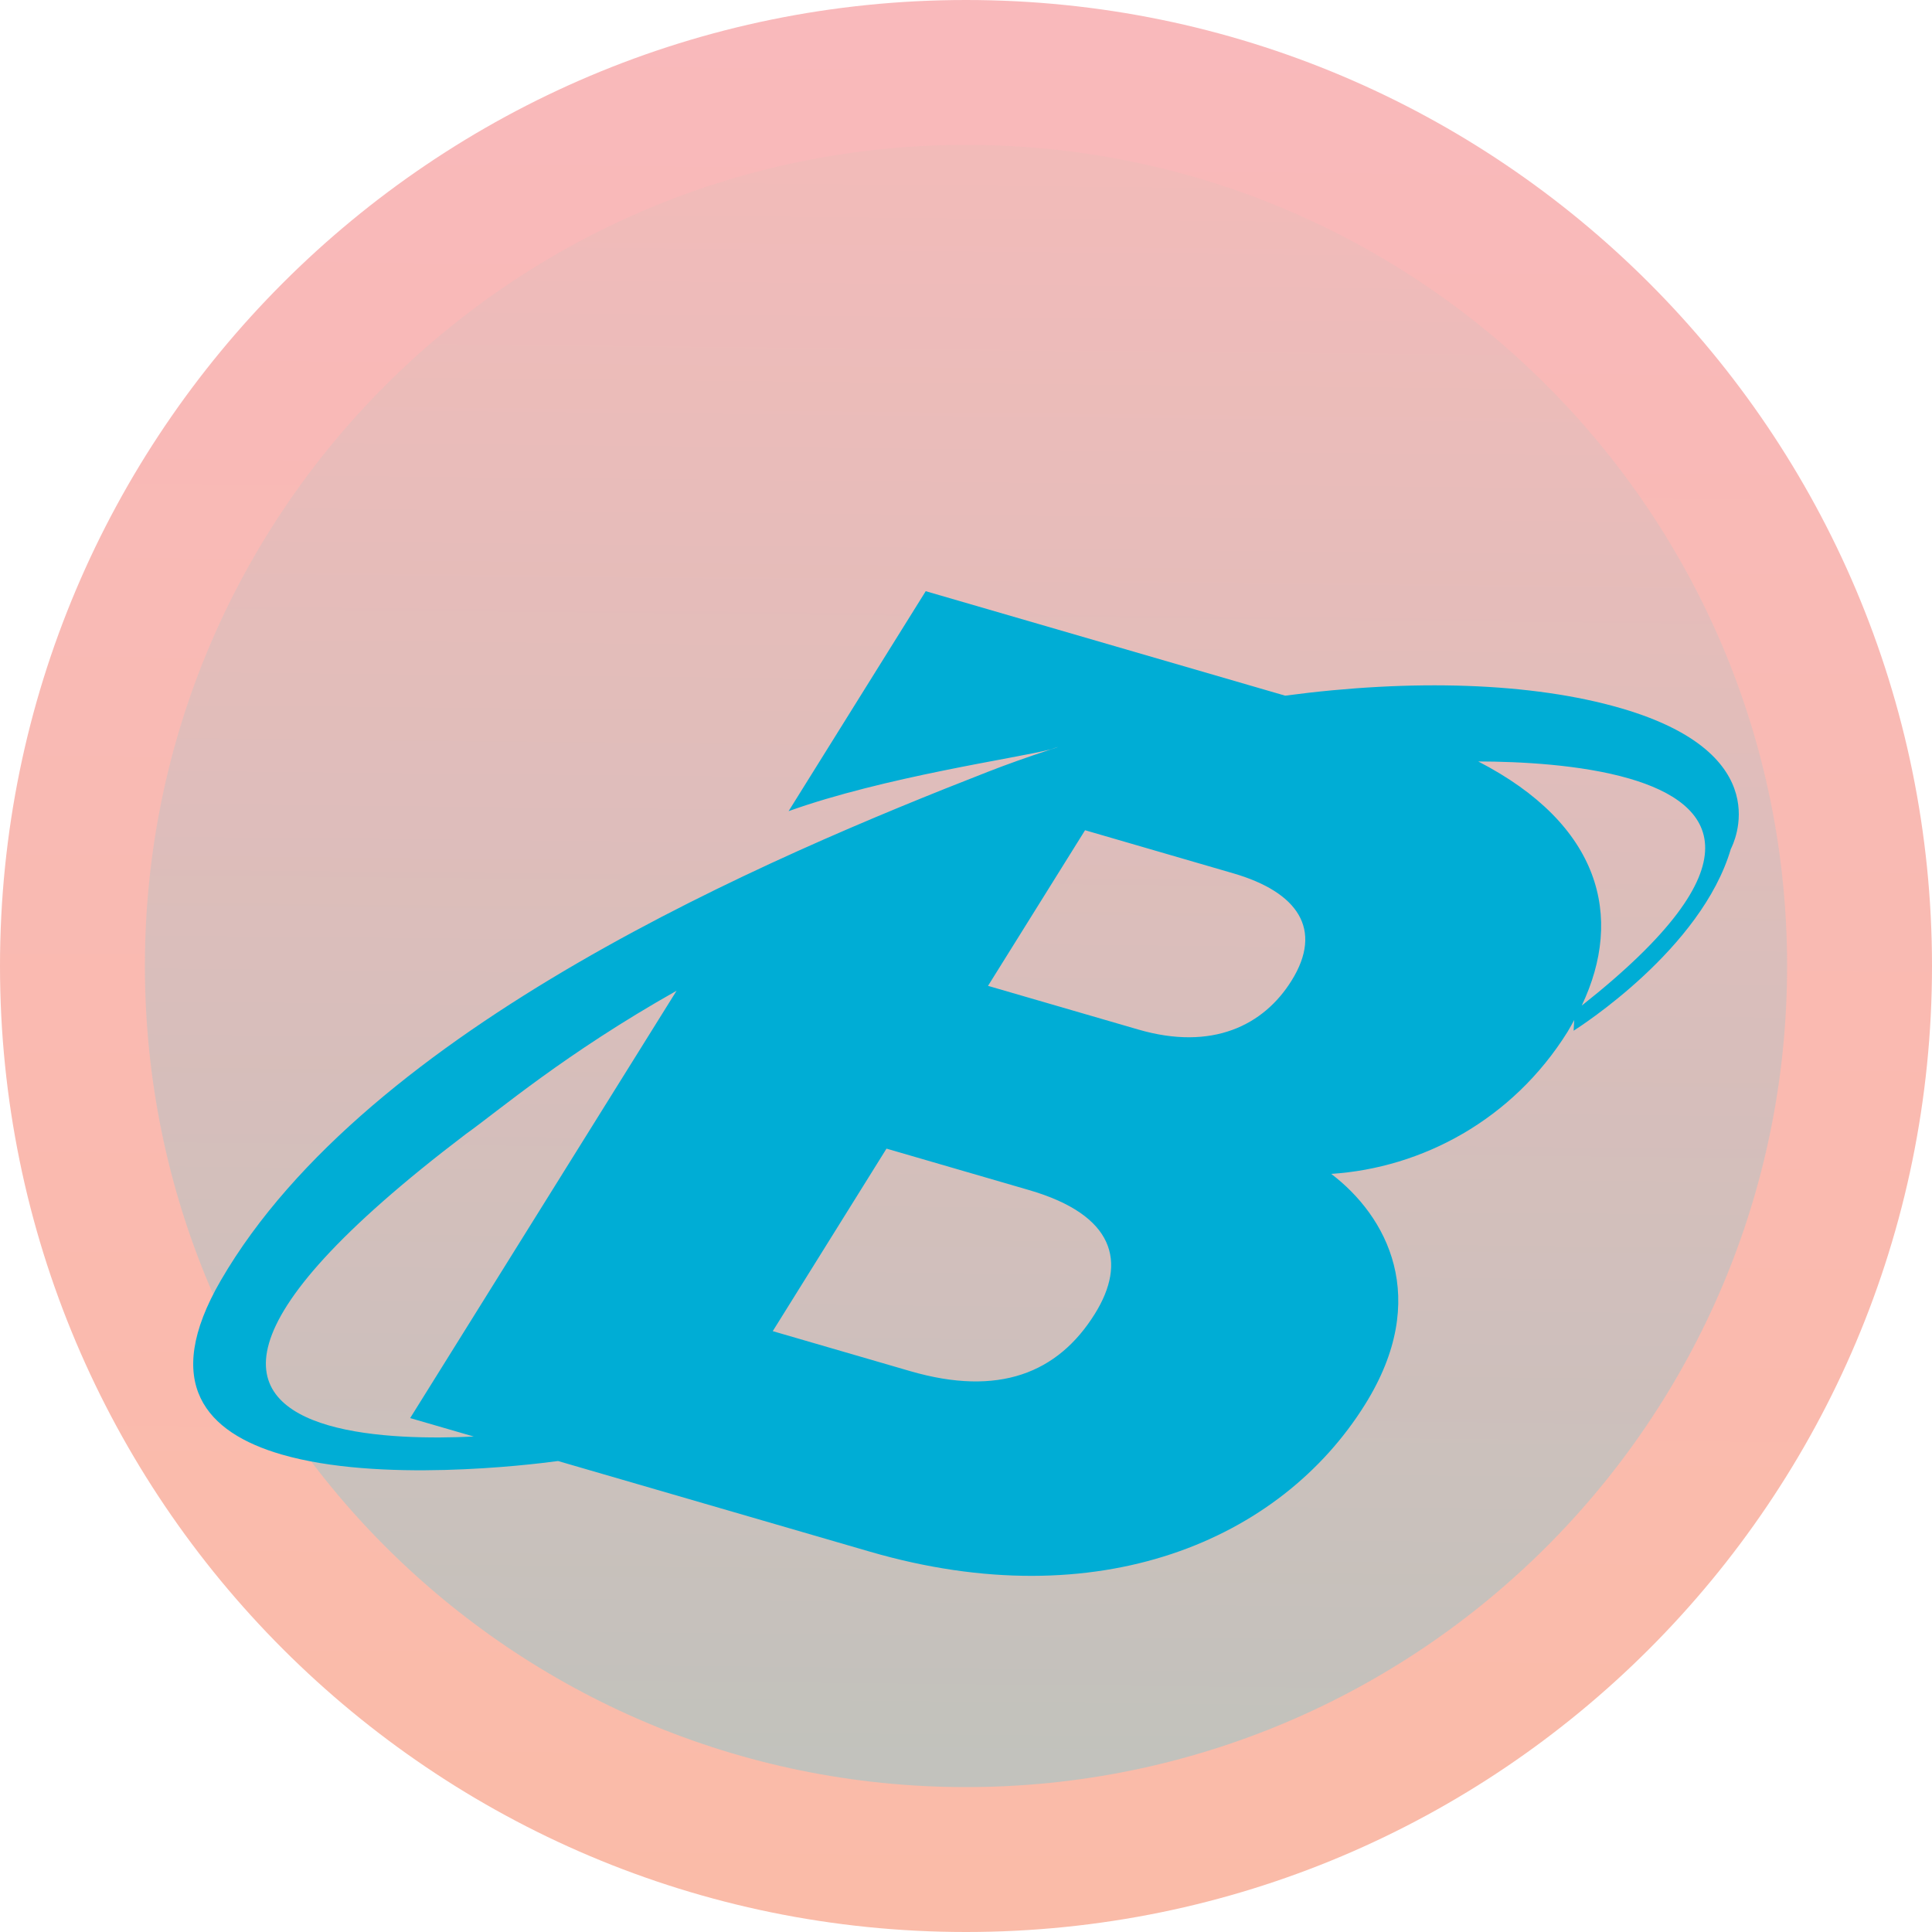 <svg width="40" height="40" viewBox="0 0 40 40" fill="none" xmlns="http://www.w3.org/2000/svg">
<path fill-rule="evenodd" clip-rule="evenodd" d="M20 40C31.046 40 40 31.046 40 20C40 8.954 31.046 0 20 0C8.954 0 0 8.954 0 20C0 31.046 8.954 40 20 40Z" fill="url(#paint0_linear)"/>
<path opacity="0.6" fill-rule="evenodd" clip-rule="evenodd" d="M20 37C29.389 37 37 29.389 37 20C37 10.611 29.389 3 20 3C10.611 3 3 10.611 3 20C3 29.389 10.611 37 20 37Z" fill="url(#paint1_linear)"/>
<g filter="url(#filter0_dddd)">
<path d="M27.562 20.314C28.704 21.183 29.642 22.877 28.262 25.088C26.512 27.896 22.755 29.515 18.012 28.136L11.554 26.259C10.922 26.344 7.855 26.712 5.828 26.123C4.273 25.671 3.332 24.656 4.572 22.519C7.622 17.263 15.953 13.746 20.462 11.986C20.864 11.829 21.273 11.685 21.686 11.549C21.839 11.499 21.868 11.489 21.896 11.48C21.902 11.474 21.85 11.491 21.751 11.526C21.047 11.707 18.315 12.092 16.327 12.804L19.166 8.25L26.608 10.413C29.233 10.063 31.719 10.138 33.56 10.673C36.832 11.624 35.885 13.489 35.835 13.587C35.224 15.661 32.712 17.265 32.58 17.35L32.593 17.128C32.547 17.209 32.505 17.291 32.455 17.372C31.316 19.198 29.438 20.192 27.562 20.314ZM6.798 25.519C7.727 25.789 8.961 25.793 9.809 25.752L8.492 25.37L14.008 16.522C11.693 17.828 10.333 18.999 9.644 19.49C4.354 23.509 5.019 25.001 6.798 25.519ZM33.735 12.13C32.728 11.837 31.454 11.777 30.605 11.775C33.137 13.082 33.624 14.987 32.748 16.83C36.465 13.893 35.517 12.648 33.735 12.13ZM18.846 24.398C20.677 24.93 21.902 24.44 22.667 23.213C23.337 22.138 23.076 21.164 21.305 20.649L18.354 19.791L15.999 23.57L18.846 24.398ZM22.465 13.199L20.456 16.421L23.566 17.325C25.098 17.771 26.163 17.241 26.741 16.312C27.402 15.251 26.869 14.479 25.533 14.091L22.465 13.199Z" fill="#00ADD5"/>
</g>
<defs>
<filter id="filter0_dddd" x="2" y="8.25" width="36" height="24.387" filterUnits="userSpaceOnUse" color-interpolation-filters="sRGB">
<feFlood flood-opacity="0" result="BackgroundImageFix"/>
<feColorMatrix in="SourceAlpha" type="matrix" values="0 0 0 0 0 0 0 0 0 0 0 0 0 0 0 0 0 0 127 0"/>
<feOffset dy="1"/>
<feColorMatrix type="matrix" values="0 0 0 0 0 0 0 0 0 0.489 0 0 0 0 0.6 0 0 0 1 0"/>
<feBlend mode="normal" in2="BackgroundImageFix" result="effect1_dropShadow"/>
<feColorMatrix in="SourceAlpha" type="matrix" values="0 0 0 0 0 0 0 0 0 0 0 0 0 0 0 0 0 0 127 0"/>
<feOffset dy="2"/>
<feGaussianBlur stdDeviation="1"/>
<feColorMatrix type="matrix" values="0 0 0 0 0 0 0 0 0 0.49 0 0 0 0 0.6 0 0 0 0.2 0"/>
<feBlend mode="normal" in2="effect1_dropShadow" result="effect2_dropShadow"/>
<feColorMatrix in="SourceAlpha" type="matrix" values="0 0 0 0 0 0 0 0 0 0 0 0 0 0 0 0 0 0 127 0"/>
<feOffset dy="0.33"/>
<feColorMatrix type="matrix" values="0 0 0 0 0 0 0 0 0 0.49 0 0 0 0 0.6 0 0 0 1 0"/>
<feBlend mode="normal" in2="effect2_dropShadow" result="effect3_dropShadow"/>
<feColorMatrix in="SourceAlpha" type="matrix" values="0 0 0 0 0 0 0 0 0 0 0 0 0 0 0 0 0 0 127 0"/>
<feOffset dy="0.66"/>
<feColorMatrix type="matrix" values="0 0 0 0 0 0 0 0 0 0.49 0 0 0 0 0.6 0 0 0 1 0"/>
<feBlend mode="normal" in2="effect3_dropShadow" result="effect4_dropShadow"/>
<feBlend mode="normal" in="SourceGraphic" in2="effect4_dropShadow" result="shape"/>
</filter>
<linearGradient id="paint0_linear" x1="20.195" y1="0.422" x2="19.806" y2="39.451" gradientUnits="userSpaceOnUse">
<stop stop-color="#F9B9BB"/>
<stop offset="1" stop-color="#FABBA8"/>
</linearGradient>
<linearGradient id="paint1_linear" x1="20.166" y1="3.359" x2="19.835" y2="36.533" gradientUnits="userSpaceOnUse">
<stop stop-color="#EDBCB9"/>
<stop offset="1" stop-color="#9CC6C9"/>
</linearGradient>
</defs>
</svg>
